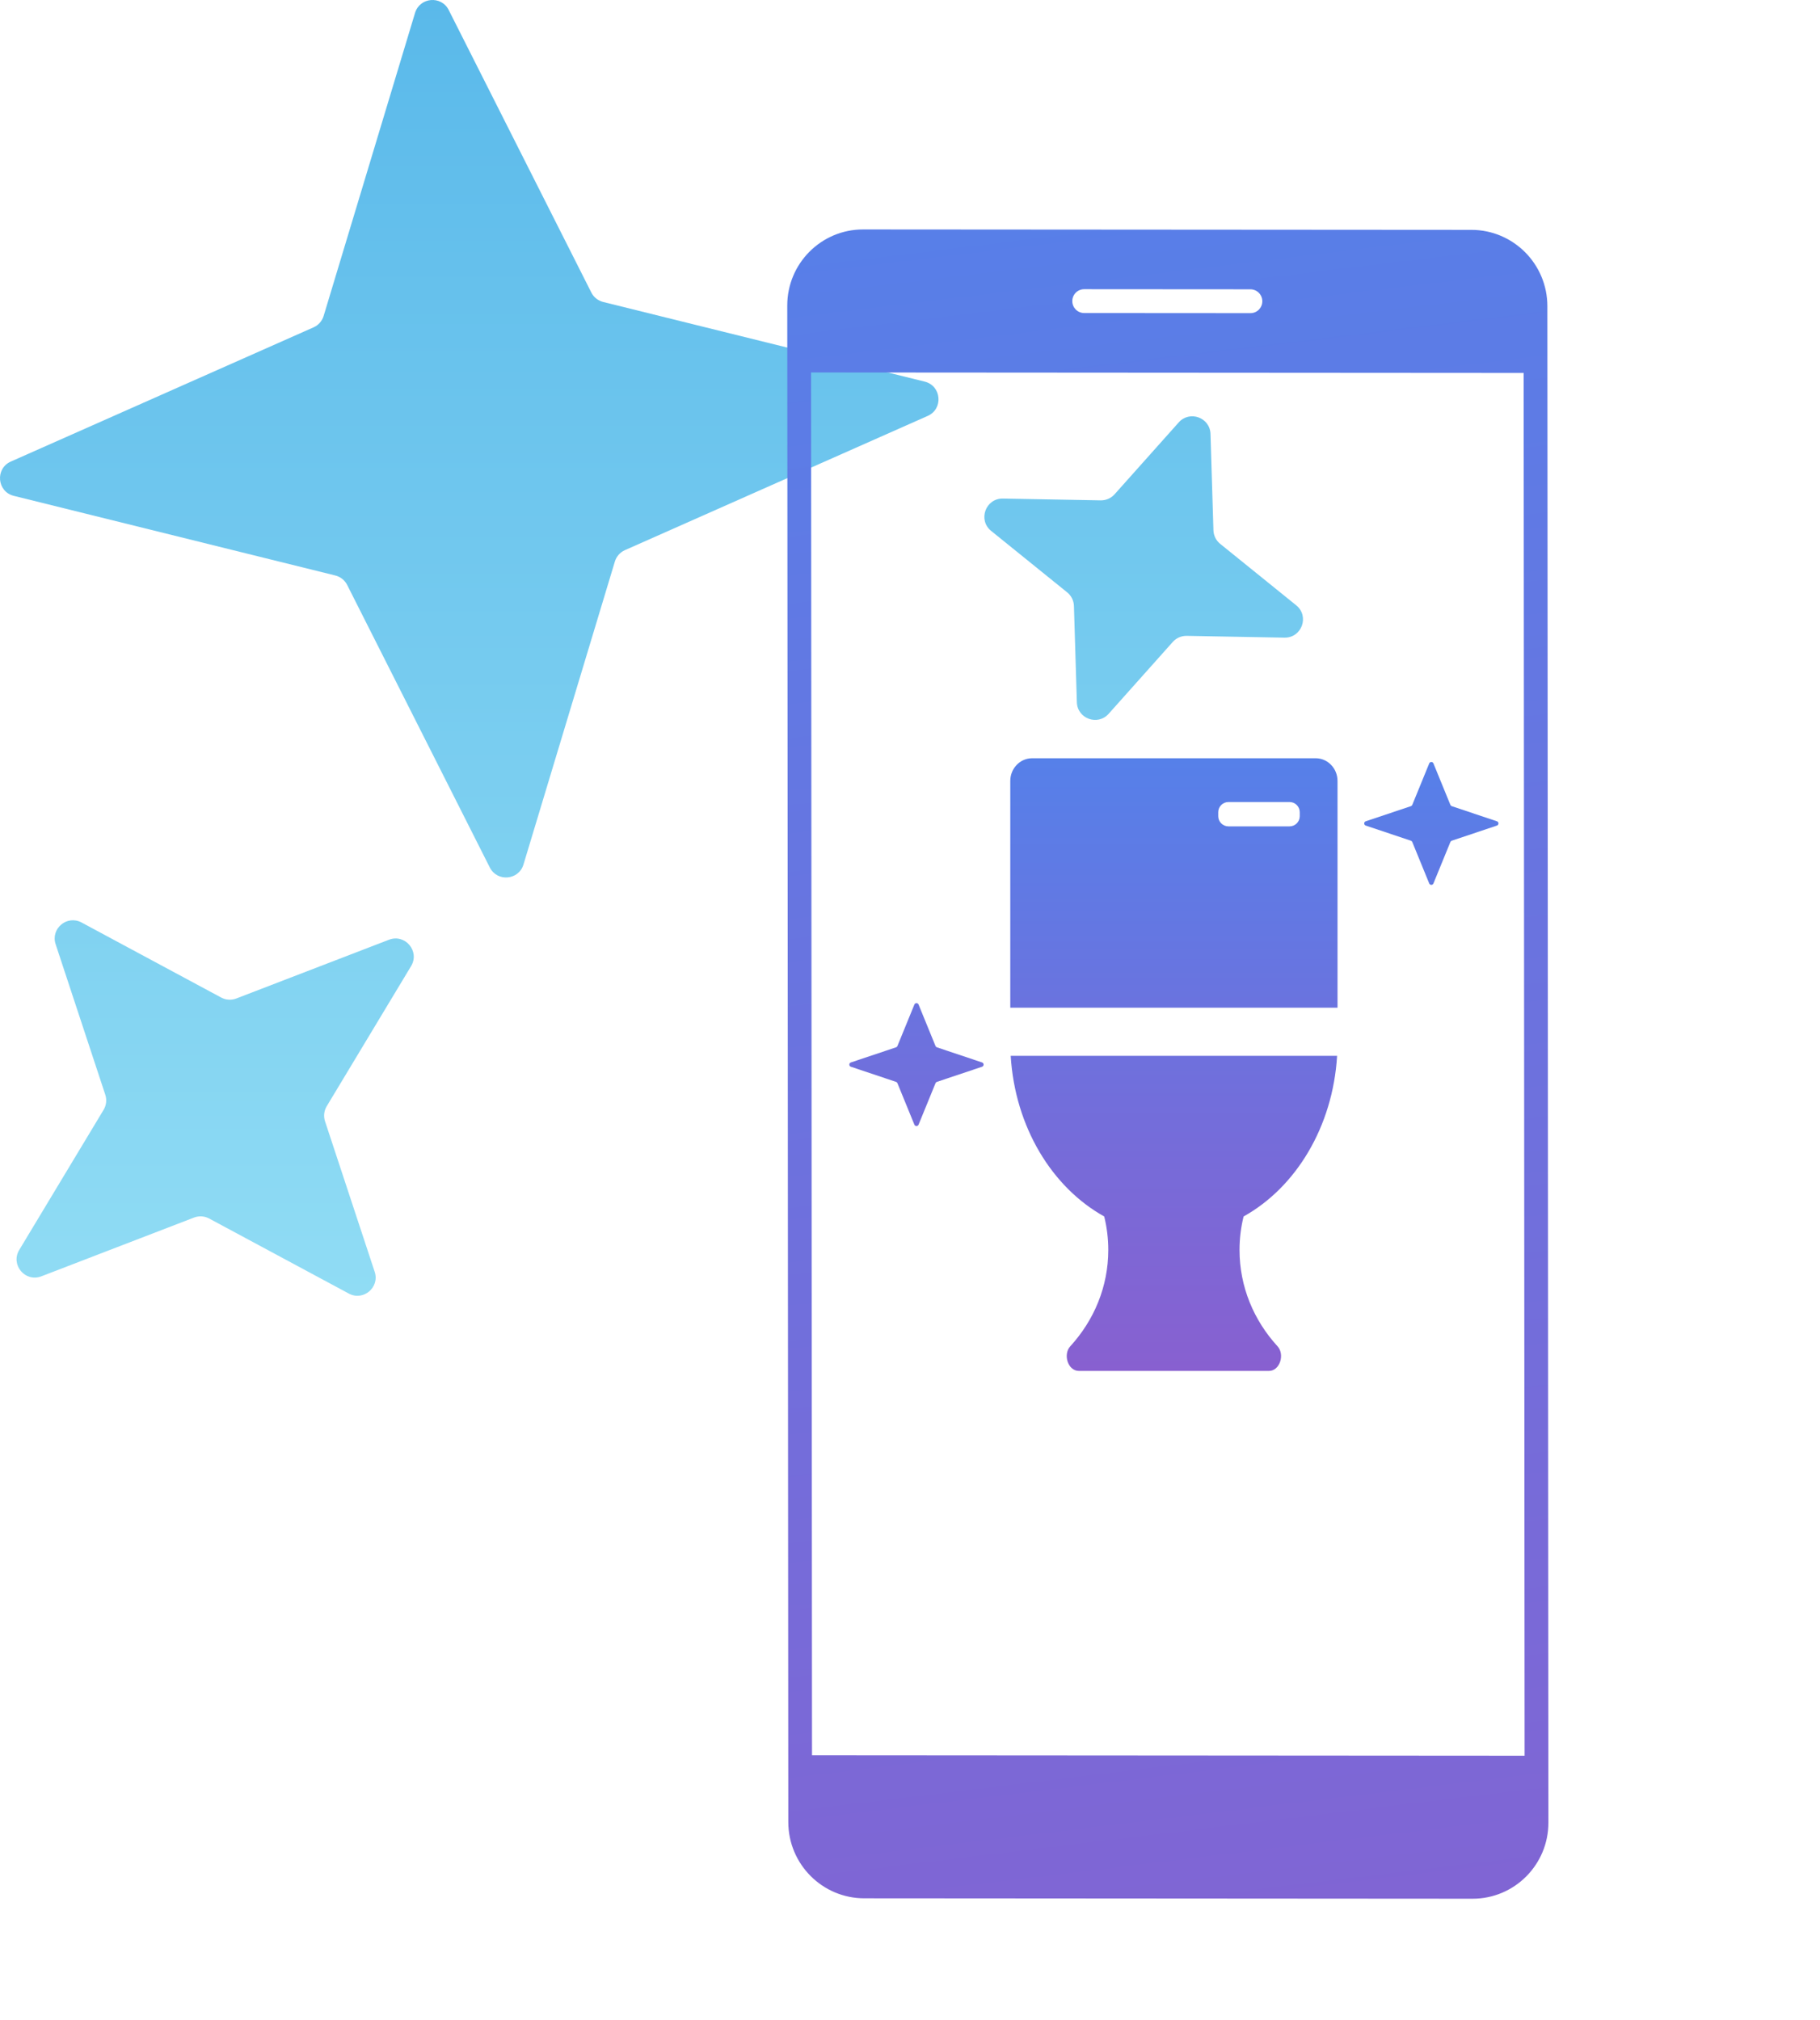 <svg width="300" height="333" viewBox="0 0 300 333" fill="none" xmlns="http://www.w3.org/2000/svg">
<path d="M68.412 2.134C69.195 -0.46 72.742 -0.77 73.963 1.649L97.472 48.223C97.866 49.004 98.581 49.573 99.429 49.783L152.421 62.91C155.195 63.597 155.528 67.406 152.915 68.564L103.008 90.693C102.209 91.047 101.605 91.733 101.352 92.569L86.287 142.519C85.505 145.113 81.958 145.423 80.737 143.005L57.227 96.43C56.834 95.65 56.119 95.08 55.27 94.87L2.279 81.743C-0.495 81.056 -0.828 77.247 1.784 76.089L51.691 53.96C52.49 53.606 53.095 52.92 53.347 52.084L68.412 2.134Z" fill="url(#paint0_linear)"/>
<path d="M194.296 69.634C196.101 67.611 199.45 68.83 199.533 71.54L200.016 87.413C200.042 88.287 200.449 89.106 201.129 89.655L213.661 99.785C215.882 101.58 214.575 105.17 211.72 105.118L195.608 104.822C194.734 104.806 193.897 105.172 193.315 105.824L182.742 117.674C180.937 119.697 177.587 118.477 177.505 115.767L177.022 99.894C176.995 99.02 176.589 98.201 175.909 97.652L163.377 87.522C161.156 85.727 162.462 82.137 165.318 82.19L181.429 82.485C182.303 82.501 183.141 82.135 183.723 81.483L194.296 69.634Z" fill="url(#paint1_linear)"/>
<path d="M13.44 152.074C11.052 150.79 8.321 153.082 9.17 155.656L17.356 180.47C17.63 181.3 17.528 182.209 17.077 182.958L3.17 206.056C1.697 208.502 4.153 211.429 6.818 210.403L31.98 200.718C32.796 200.404 33.708 200.462 34.478 200.876L57.494 213.246C59.882 214.53 62.613 212.238 61.763 209.664L53.577 184.85C53.303 184.02 53.405 183.111 53.856 182.362L67.763 159.264C69.236 156.818 66.781 153.891 64.115 154.917L38.953 164.602C38.137 164.916 37.225 164.858 36.455 164.444L13.44 152.074Z" fill="url(#paint2_linear)"/>
<path fill-rule="evenodd" clip-rule="evenodd" d="M129.768 50.374C129.764 43.439 135.361 37.82 142.27 37.825L242.541 37.894C249.45 37.899 255.055 43.525 255.06 50.461L255.232 300.458C255.236 307.394 249.639 313.013 242.73 313.008L142.459 312.939C135.55 312.934 129.945 307.308 129.94 300.372L129.768 50.374ZM176.753 49.639C176.752 48.554 177.628 47.674 178.709 47.675L206.116 47.694C207.198 47.695 208.075 48.575 208.075 49.66C208.076 50.746 207.2 51.625 206.119 51.624L178.712 51.605C177.63 51.605 176.753 50.724 176.753 49.639ZM251.153 61.481L133.692 61.4L133.848 289.351L251.309 289.432L251.153 61.481Z" fill="url(#paint3_linear)"/>
<path d="M150.72 165.604C150.846 165.294 151.287 165.294 151.414 165.604L154.207 172.44C154.248 172.54 154.331 172.618 154.435 172.652L161.878 175.146C162.218 175.26 162.218 175.74 161.878 175.854L154.435 178.348C154.331 178.382 154.248 178.46 154.207 178.56L151.414 185.396C151.287 185.706 150.846 185.706 150.72 185.396L147.926 178.56C147.885 178.46 147.802 178.382 147.699 178.348L140.255 175.854C139.915 175.74 139.915 175.26 140.255 175.146L147.699 172.652C147.802 172.618 147.885 172.54 147.926 172.44L150.72 165.604Z" fill="url(#paint4_linear)"/>
<path fill-rule="evenodd" clip-rule="evenodd" d="M170.126 125C168.14 125 166.53 126.675 166.53 128.741V166.121H220.47V128.741C220.47 126.675 218.86 125 216.874 125H170.126ZM202.495 132.214C201.564 132.214 200.809 132.966 200.809 133.893V134.548C200.809 135.476 201.564 136.228 202.495 136.228H212.56C213.49 136.228 214.245 135.476 214.245 134.548V133.893C214.245 132.966 213.491 132.214 212.56 132.214H202.495Z" fill="url(#paint5_linear)"/>
<path d="M182.013 200.536C173.419 195.759 167.31 185.788 166.599 174.057H220.401C219.69 185.788 213.581 195.759 204.987 200.536C204.549 202.311 204.317 204.159 204.317 206.059C204.317 212.123 206.676 217.669 210.579 221.934C211.819 223.289 210.966 226 209.167 226H177.834C176.034 226 175.181 223.289 176.421 221.934C180.324 217.669 182.683 212.123 182.683 206.059C182.683 204.159 182.451 202.311 182.013 200.536Z" fill="url(#paint6_linear)"/>
<path d="M235.586 125.849C235.713 125.539 236.154 125.539 236.28 125.849L239.074 132.684C239.115 132.785 239.198 132.863 239.301 132.897L246.745 135.391C247.085 135.505 247.085 135.984 246.745 136.098L239.301 138.592C239.198 138.627 239.115 138.705 239.074 138.805L236.28 145.64C236.154 145.95 235.713 145.95 235.586 145.64L232.793 138.805C232.752 138.705 232.669 138.627 232.565 138.592L225.122 136.098C224.782 135.984 224.782 135.505 225.122 135.391L232.565 132.897C232.669 132.863 232.752 132.785 232.793 132.684L235.586 125.849Z" fill="url(#paint7_linear)"/>
<defs>
<linearGradient id="paint0_linear" x1="107.391" y1="0" x2="107.391" y2="213.614" gradientUnits="userSpaceOnUse">
<stop stop-color="#5AB9EA"/>
<stop offset="1" stop-color="#90DCF4"/>
</linearGradient>
<linearGradient id="paint1_linear" x1="107.391" y1="0" x2="107.391" y2="213.614" gradientUnits="userSpaceOnUse">
<stop stop-color="#5AB9EA"/>
<stop offset="1" stop-color="#90DCF4"/>
</linearGradient>
<linearGradient id="paint2_linear" x1="107.391" y1="0" x2="107.391" y2="213.614" gradientUnits="userSpaceOnUse">
<stop stop-color="#5AB9EA"/>
<stop offset="1" stop-color="#90DCF4"/>
</linearGradient>
<linearGradient id="paint3_linear" x1="175.754" y1="22.127" x2="217.933" y2="370.98" gradientUnits="userSpaceOnUse">
<stop stop-color="#5680E9"/>
<stop offset="1" stop-color="#8860D0"/>
</linearGradient>
<linearGradient id="paint4_linear" x1="193.5" y1="125" x2="193.5" y2="226" gradientUnits="userSpaceOnUse">
<stop stop-color="#5680E9"/>
<stop offset="1" stop-color="#8860D0"/>
</linearGradient>
<linearGradient id="paint5_linear" x1="193.5" y1="125" x2="193.5" y2="226" gradientUnits="userSpaceOnUse">
<stop stop-color="#5680E9"/>
<stop offset="1" stop-color="#8860D0"/>
</linearGradient>
<linearGradient id="paint6_linear" x1="193.5" y1="125" x2="193.5" y2="226" gradientUnits="userSpaceOnUse">
<stop stop-color="#5680E9"/>
<stop offset="1" stop-color="#8860D0"/>
</linearGradient>
<linearGradient id="paint7_linear" x1="193.5" y1="125" x2="193.5" y2="226" gradientUnits="userSpaceOnUse">
<stop stop-color="#5680E9"/>
<stop offset="1" stop-color="#8860D0"/>
</linearGradient>
</defs>
</svg>
